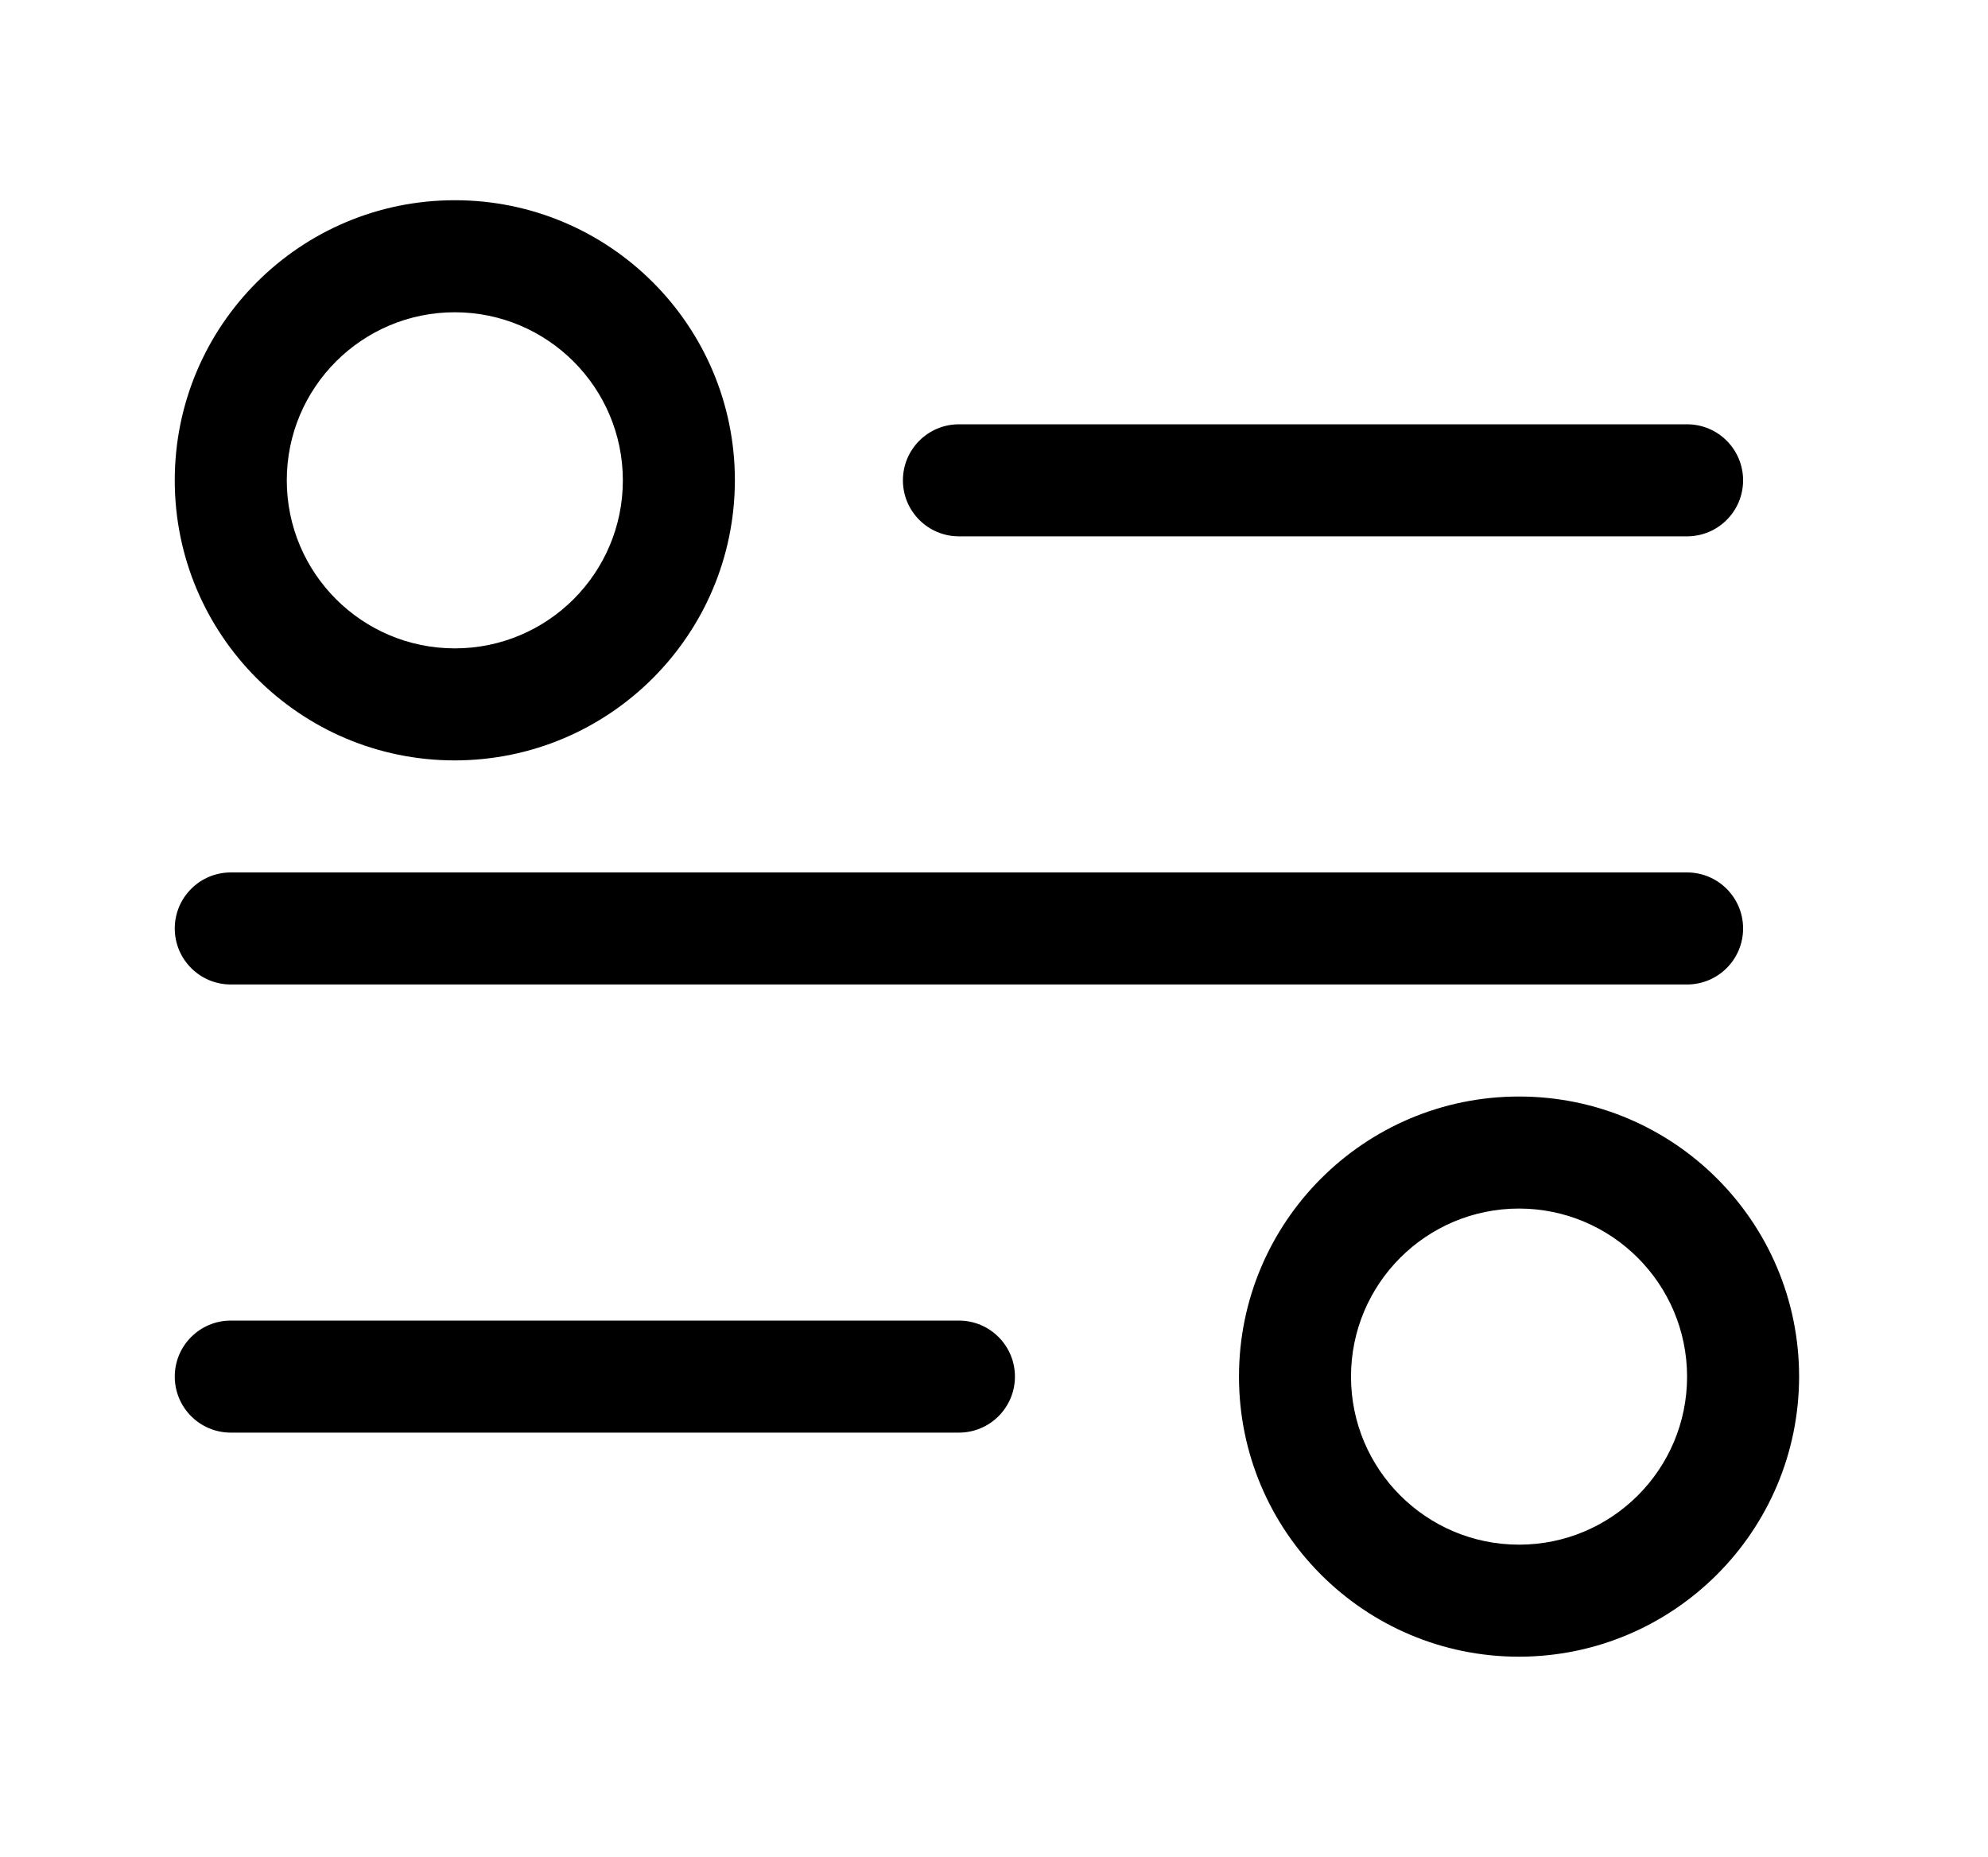 <?xml version="1.0" encoding="utf-8"?>
<!-- Generator: Adobe Illustrator 16.0.0, SVG Export Plug-In . SVG Version: 6.00 Build 0)  -->
<!DOCTYPE svg PUBLIC "-//W3C//DTD SVG 1.1//EN" "http://www.w3.org/Graphics/SVG/1.1/DTD/svg11.dtd">
<svg version="1.1" id="Layer_1" xmlns="http://www.w3.org/2000/svg" xmlns:xlink="http://www.w3.org/1999/xlink" x="0px" y="0px"
	 width="504.762px" height="471.429px" viewBox="0 0 504.762 471.429" enable-background="new 0 0 504.762 471.429"
	 xml:space="preserve">
<g>
	<path d="M428.357,136.163H243.476c-7.854,0-14.222-6.367-14.222-14.222s6.367-14.222,14.222-14.222h184.881
		c7.854,0,14.222,6.367,14.222,14.222S436.211,136.163,428.357,136.163z"/>
	<path d="M428.357,249.936H58.595c-7.854,0-14.221-6.367-14.221-14.222s6.367-14.222,14.221-14.222h369.763
		c7.854,0,14.222,6.367,14.222,14.222S436.211,249.936,428.357,249.936z"/>
	<path d="M243.476,363.708H58.595c-7.854,0-14.221-6.367-14.221-14.221c0-7.855,6.367-14.222,14.221-14.222h184.881
		c7.854,0,14.221,6.366,14.221,14.222C257.697,357.341,251.33,363.708,243.476,363.708z"/>
	<path d="M115.481,193.049c-39.272,0-71.108-31.836-71.108-71.108s31.836-71.108,71.108-71.108
		c39.271,0,71.108,31.836,71.108,71.108C186.543,161.194,154.734,193.003,115.481,193.049z M115.481,79.276
		c-23.563,0-42.665,19.102-42.665,42.665s19.102,42.665,42.665,42.665s42.665-19.102,42.665-42.665
		C158.121,98.389,139.034,79.302,115.481,79.276z"/>
	<path d="M385.692,420.595c-39.272,0-71.108-31.836-71.108-71.107c0-39.272,31.836-71.108,71.108-71.108
		c39.271,0,71.108,31.836,71.108,71.108C456.754,388.739,424.944,420.549,385.692,420.595z M385.692,306.822
		c-23.563,0-42.665,19.102-42.665,42.665c0,23.563,19.102,42.664,42.665,42.664c23.563,0,42.665-19.102,42.665-42.664
		C428.331,325.935,409.245,306.848,385.692,306.822z"/>
</g>
</svg>
